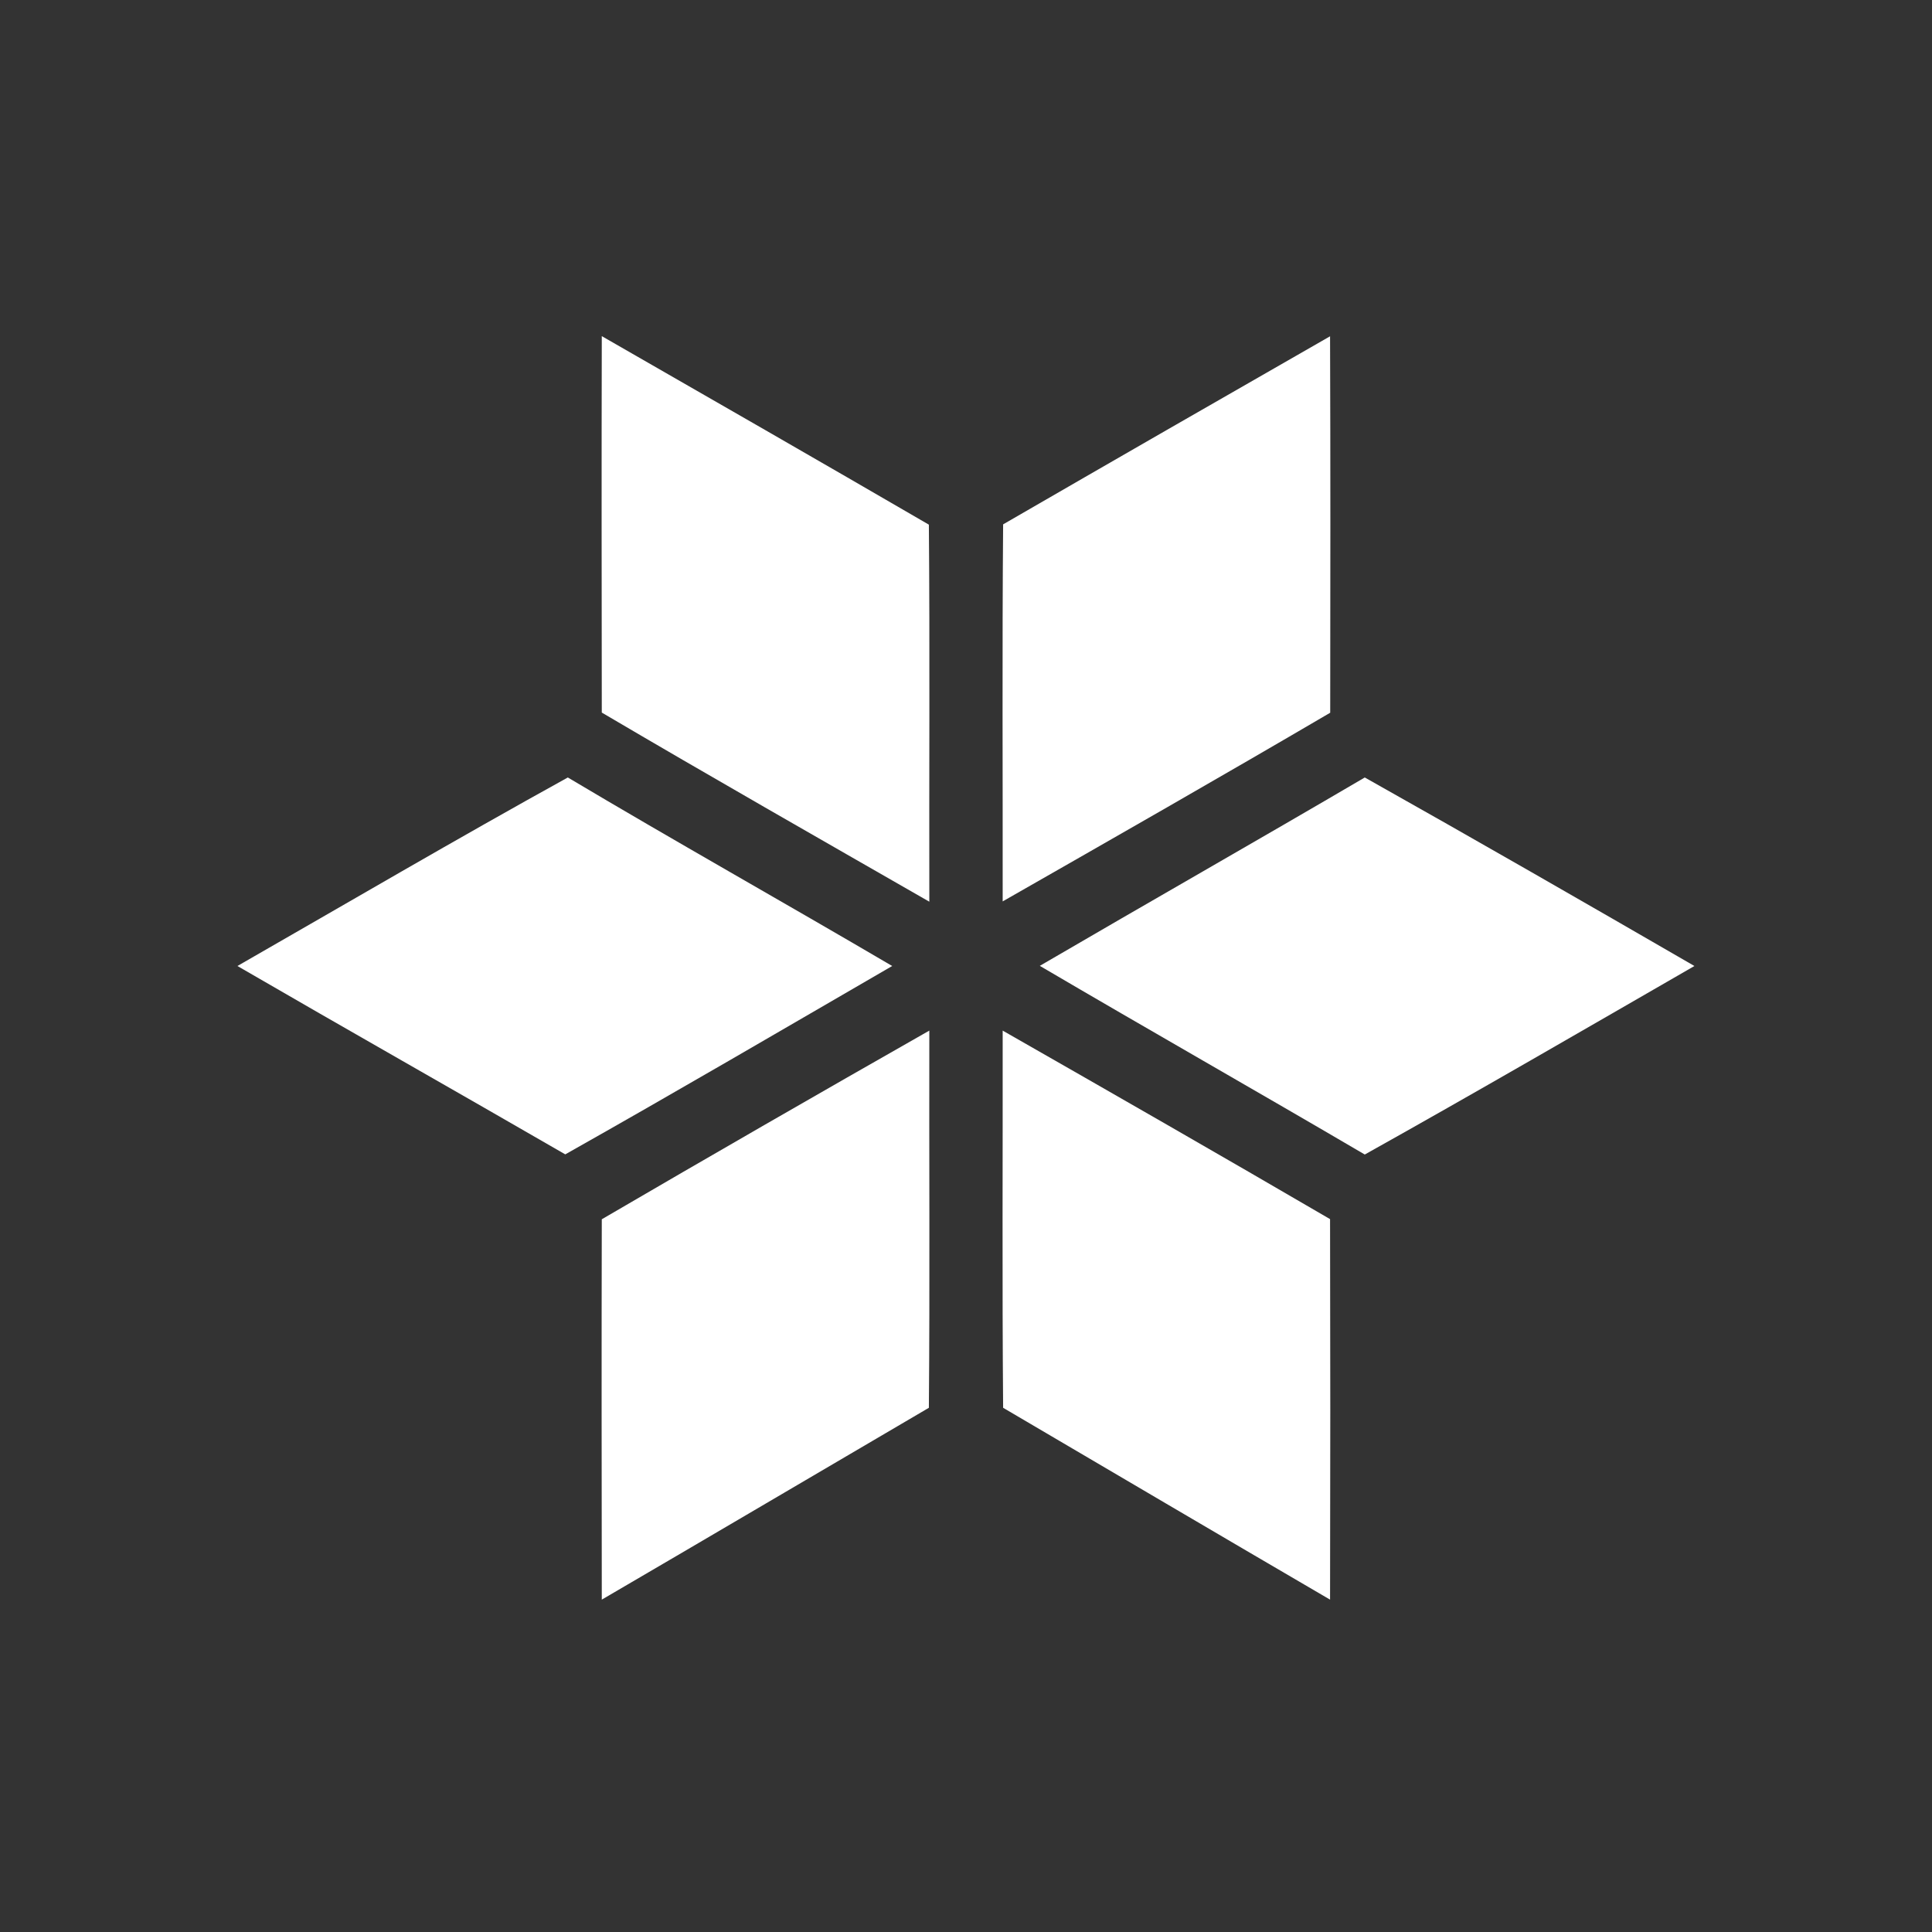<?xml version="1.0" encoding="UTF-8" ?>
<!DOCTYPE svg PUBLIC "-//W3C//DTD SVG 1.1//EN" "http://www.w3.org/Graphics/SVG/1.1/DTD/svg11.dtd">
<svg width="128pt" height="128pt" viewBox="0 0 128 128" version="1.1" xmlns="http://www.w3.org/2000/svg">
<rect x="0" y="0" width="128" height="128" fill="#333333" stroke="none"/>
<g id="#ffffffff">
<path fill="#ffffff" opacity="1.00" d=" M 39.87 22.27 C 47.10 26.42 54.33 30.57 61.54 34.76 C 61.61 43.08 61.55 51.41 61.57 59.74 C 54.32 55.58 47.07 51.45 39.87 47.21 C 39.86 38.89 39.85 30.58 39.87 22.27 Z" />
<path fill="#ffffff" opacity="1.00" d=" M 66.46 34.74 C 73.67 30.57 80.89 26.42 88.12 22.28 C 88.15 30.59 88.14 38.90 88.13 47.22 C 80.93 51.44 73.68 55.58 66.43 59.72 C 66.44 51.40 66.39 43.07 66.46 34.74 Z" />
<path fill="#ffffff" opacity="1.00" d=" M 15.73 64.00 C 23.02 59.82 30.27 55.57 37.62 51.51 C 44.74 55.75 51.96 59.80 59.11 64.00 C 51.90 68.18 44.71 72.39 37.45 76.48 C 30.22 72.30 22.95 68.19 15.73 64.00 Z" />
<path fill="#ffffff" opacity="1.00" d=" M 68.89 63.99 C 76.05 59.81 83.26 55.71 90.42 51.51 C 97.73 55.62 105.00 59.80 112.26 64.00 C 104.99 68.19 97.74 72.40 90.42 76.49 C 83.26 72.29 76.04 68.19 68.89 63.99 Z" />
<path fill="#ffffff" opacity="1.00" d=" M 39.87 80.78 C 47.08 76.57 54.31 72.41 61.57 68.28 C 61.55 76.61 61.61 84.94 61.54 93.27 C 54.32 97.50 47.10 101.76 39.87 105.98 C 39.86 97.58 39.85 89.18 39.87 80.78 Z" />
<path fill="#ffffff" opacity="1.00" d=" M 66.46 93.27 C 66.39 84.94 66.44 76.61 66.43 68.28 C 73.68 72.42 80.92 76.57 88.12 80.77 C 88.14 89.18 88.14 97.58 88.12 105.98 C 80.89 101.76 73.68 97.51 66.46 93.27 Z" />
</g>
<g id="#74cec0ff">
</g>
</svg>
